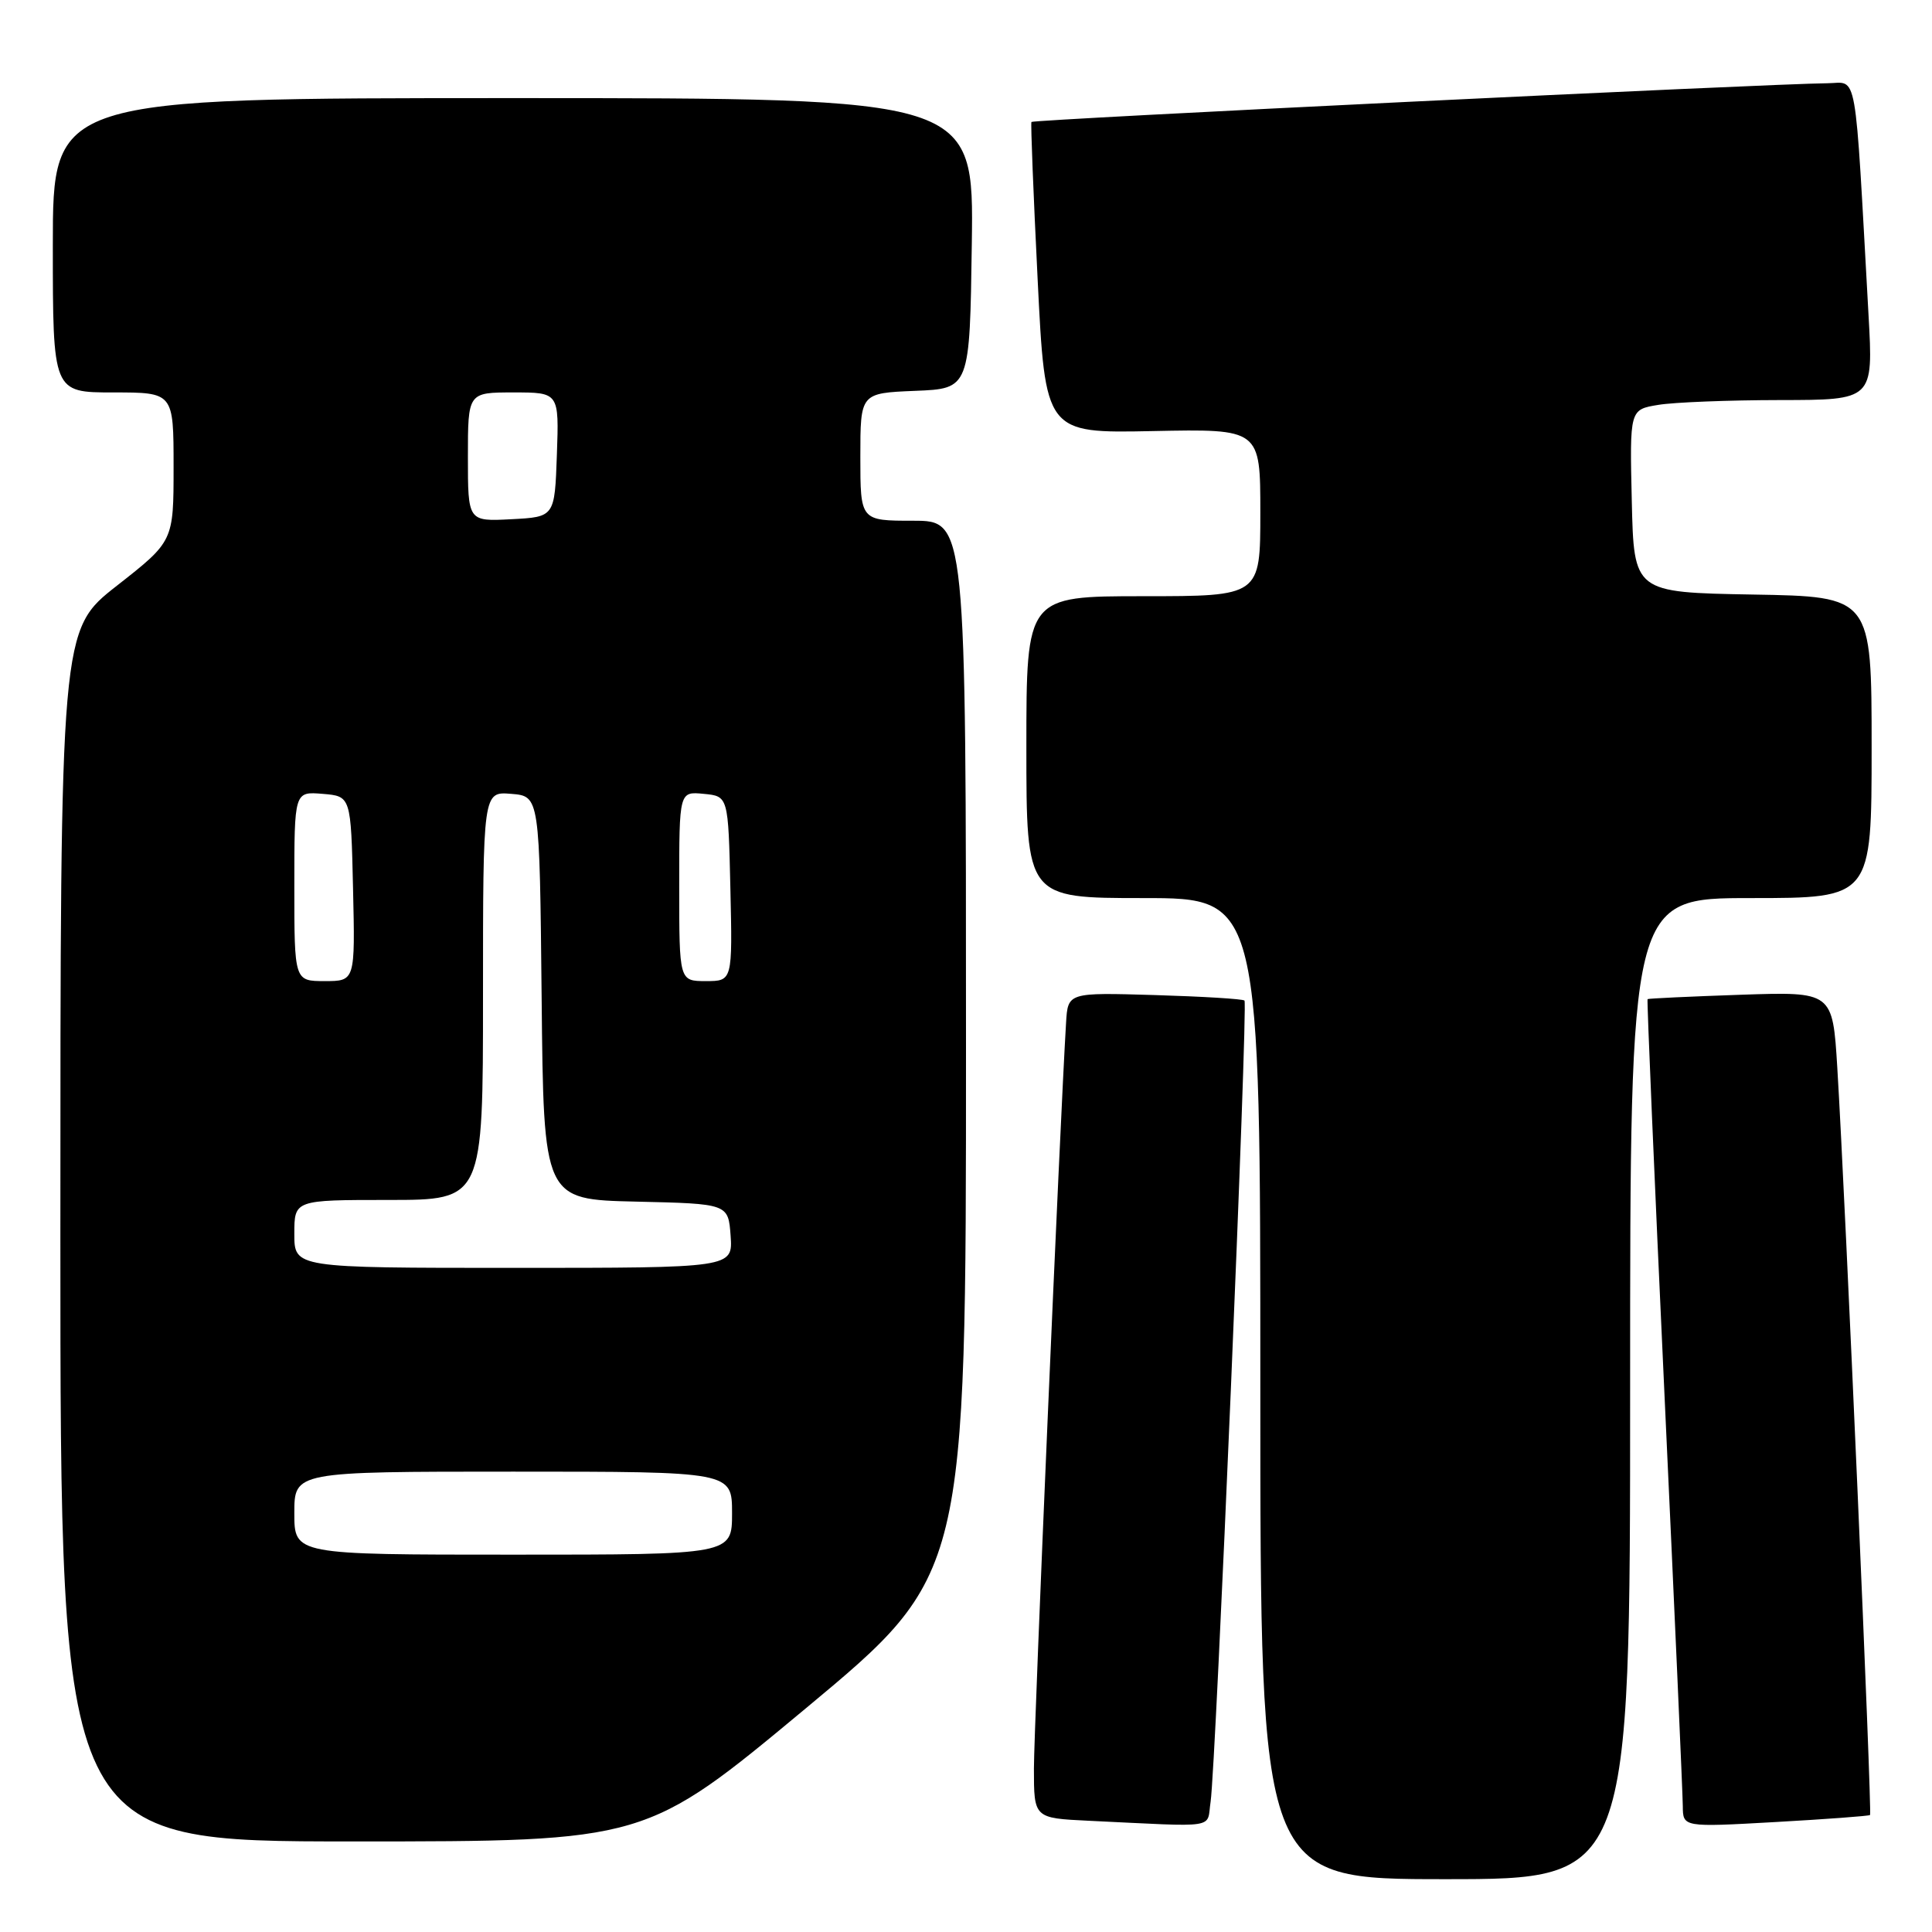 <?xml version="1.0" encoding="UTF-8" standalone="no"?>
<!DOCTYPE svg PUBLIC "-//W3C//DTD SVG 1.1//EN" "http://www.w3.org/Graphics/SVG/1.1/DTD/svg11.dtd" >
<svg xmlns="http://www.w3.org/2000/svg" xmlns:xlink="http://www.w3.org/1999/xlink" version="1.1" viewBox="0 0 256 256">
 <g >
 <path fill="currentColor"
d=" M 216.00 184.00 C 216.00 119.00 216.00 119.00 232.00 119.00 C 248.00 119.00 248.00 119.00 248.00 99.03 C 248.00 79.05 248.00 79.05 232.25 78.78 C 216.50 78.50 216.50 78.50 216.22 66.39 C 215.94 54.27 215.94 54.27 219.72 53.65 C 221.80 53.30 229.06 53.02 235.86 53.01 C 248.22 53.00 248.22 53.00 247.59 41.75 C 245.72 8.24 246.21 11.00 242.14 11.03 C 234.29 11.10 136.84 15.83 136.67 16.16 C 136.56 16.35 136.93 25.71 137.49 36.96 C 138.50 57.41 138.50 57.41 152.75 57.12 C 167.00 56.83 167.00 56.83 167.00 67.92 C 167.00 79.00 167.00 79.00 151.50 79.00 C 136.00 79.00 136.00 79.00 136.00 99.00 C 136.00 119.00 136.00 119.00 151.50 119.00 C 167.00 119.00 167.00 119.00 167.00 184.00 C 167.00 249.00 167.00 249.00 191.50 249.00 C 216.00 249.00 216.00 249.00 216.00 184.00 Z  M 106.79 226.35 C 128.00 208.70 128.00 208.70 128.00 138.85 C 128.00 69.00 128.00 69.00 121.00 69.00 C 114.00 69.00 114.00 69.00 114.00 60.54 C 114.00 52.09 114.00 52.09 121.25 51.79 C 128.50 51.50 128.50 51.50 128.77 32.25 C 129.04 13.00 129.04 13.00 68.02 13.00 C 7.00 13.00 7.00 13.00 7.00 32.50 C 7.00 52.00 7.00 52.00 15.00 52.00 C 23.00 52.00 23.00 52.00 23.00 61.86 C 23.00 71.72 23.00 71.72 15.50 77.60 C 8.00 83.47 8.00 83.47 8.00 163.74 C 8.00 244.00 8.00 244.00 46.79 244.00 C 85.57 244.00 85.57 244.00 106.79 226.35 Z  M 160.41 238.75 C 161.10 234.18 165.38 133.05 164.90 132.58 C 164.68 132.36 159.32 132.04 153.00 131.85 C 141.50 131.51 141.50 131.51 141.26 135.51 C 140.44 149.00 137.00 228.90 137.00 234.33 C 137.00 240.91 137.00 240.91 144.25 241.26 C 161.73 242.09 159.85 242.38 160.41 238.75 Z  M 247.79 240.50 C 248.08 240.25 244.53 159.19 243.45 141.45 C 242.83 131.40 242.83 131.40 230.67 131.81 C 223.98 132.04 218.41 132.30 218.31 132.39 C 218.21 132.48 219.21 155.94 220.54 184.52 C 221.87 213.11 222.97 237.76 222.98 239.31 C 223.00 242.12 223.00 242.12 235.25 241.43 C 241.99 241.05 247.63 240.63 247.79 240.50 Z  M 39.00 200.50 C 39.00 195.00 39.00 195.00 68.00 195.00 C 97.00 195.00 97.00 195.00 97.00 200.50 C 97.00 206.00 97.00 206.00 68.00 206.00 C 39.00 206.00 39.00 206.00 39.00 200.50 Z  M 39.00 163.50 C 39.00 159.00 39.00 159.00 51.50 159.00 C 64.00 159.00 64.00 159.00 64.00 131.94 C 64.00 104.88 64.00 104.88 67.75 105.19 C 71.50 105.50 71.50 105.50 71.77 132.22 C 72.03 158.94 72.03 158.94 84.27 159.22 C 96.50 159.50 96.50 159.50 96.81 163.75 C 97.11 168.00 97.11 168.00 68.06 168.00 C 39.00 168.00 39.00 168.00 39.00 163.50 Z  M 39.00 117.44 C 39.00 104.88 39.00 104.88 42.75 105.19 C 46.50 105.50 46.50 105.50 46.78 117.75 C 47.06 130.00 47.06 130.00 43.03 130.00 C 39.00 130.00 39.00 130.00 39.00 117.44 Z  M 90.00 117.44 C 90.00 104.87 90.00 104.87 93.25 105.19 C 96.50 105.50 96.50 105.50 96.78 117.75 C 97.06 130.00 97.06 130.00 93.53 130.00 C 90.00 130.00 90.00 130.00 90.00 117.44 Z  M 62.00 60.55 C 62.00 52.00 62.00 52.00 68.04 52.00 C 74.08 52.00 74.08 52.00 73.79 60.25 C 73.50 68.50 73.50 68.50 67.75 68.80 C 62.00 69.10 62.00 69.10 62.00 60.55 Z "/>
</g>
</svg>